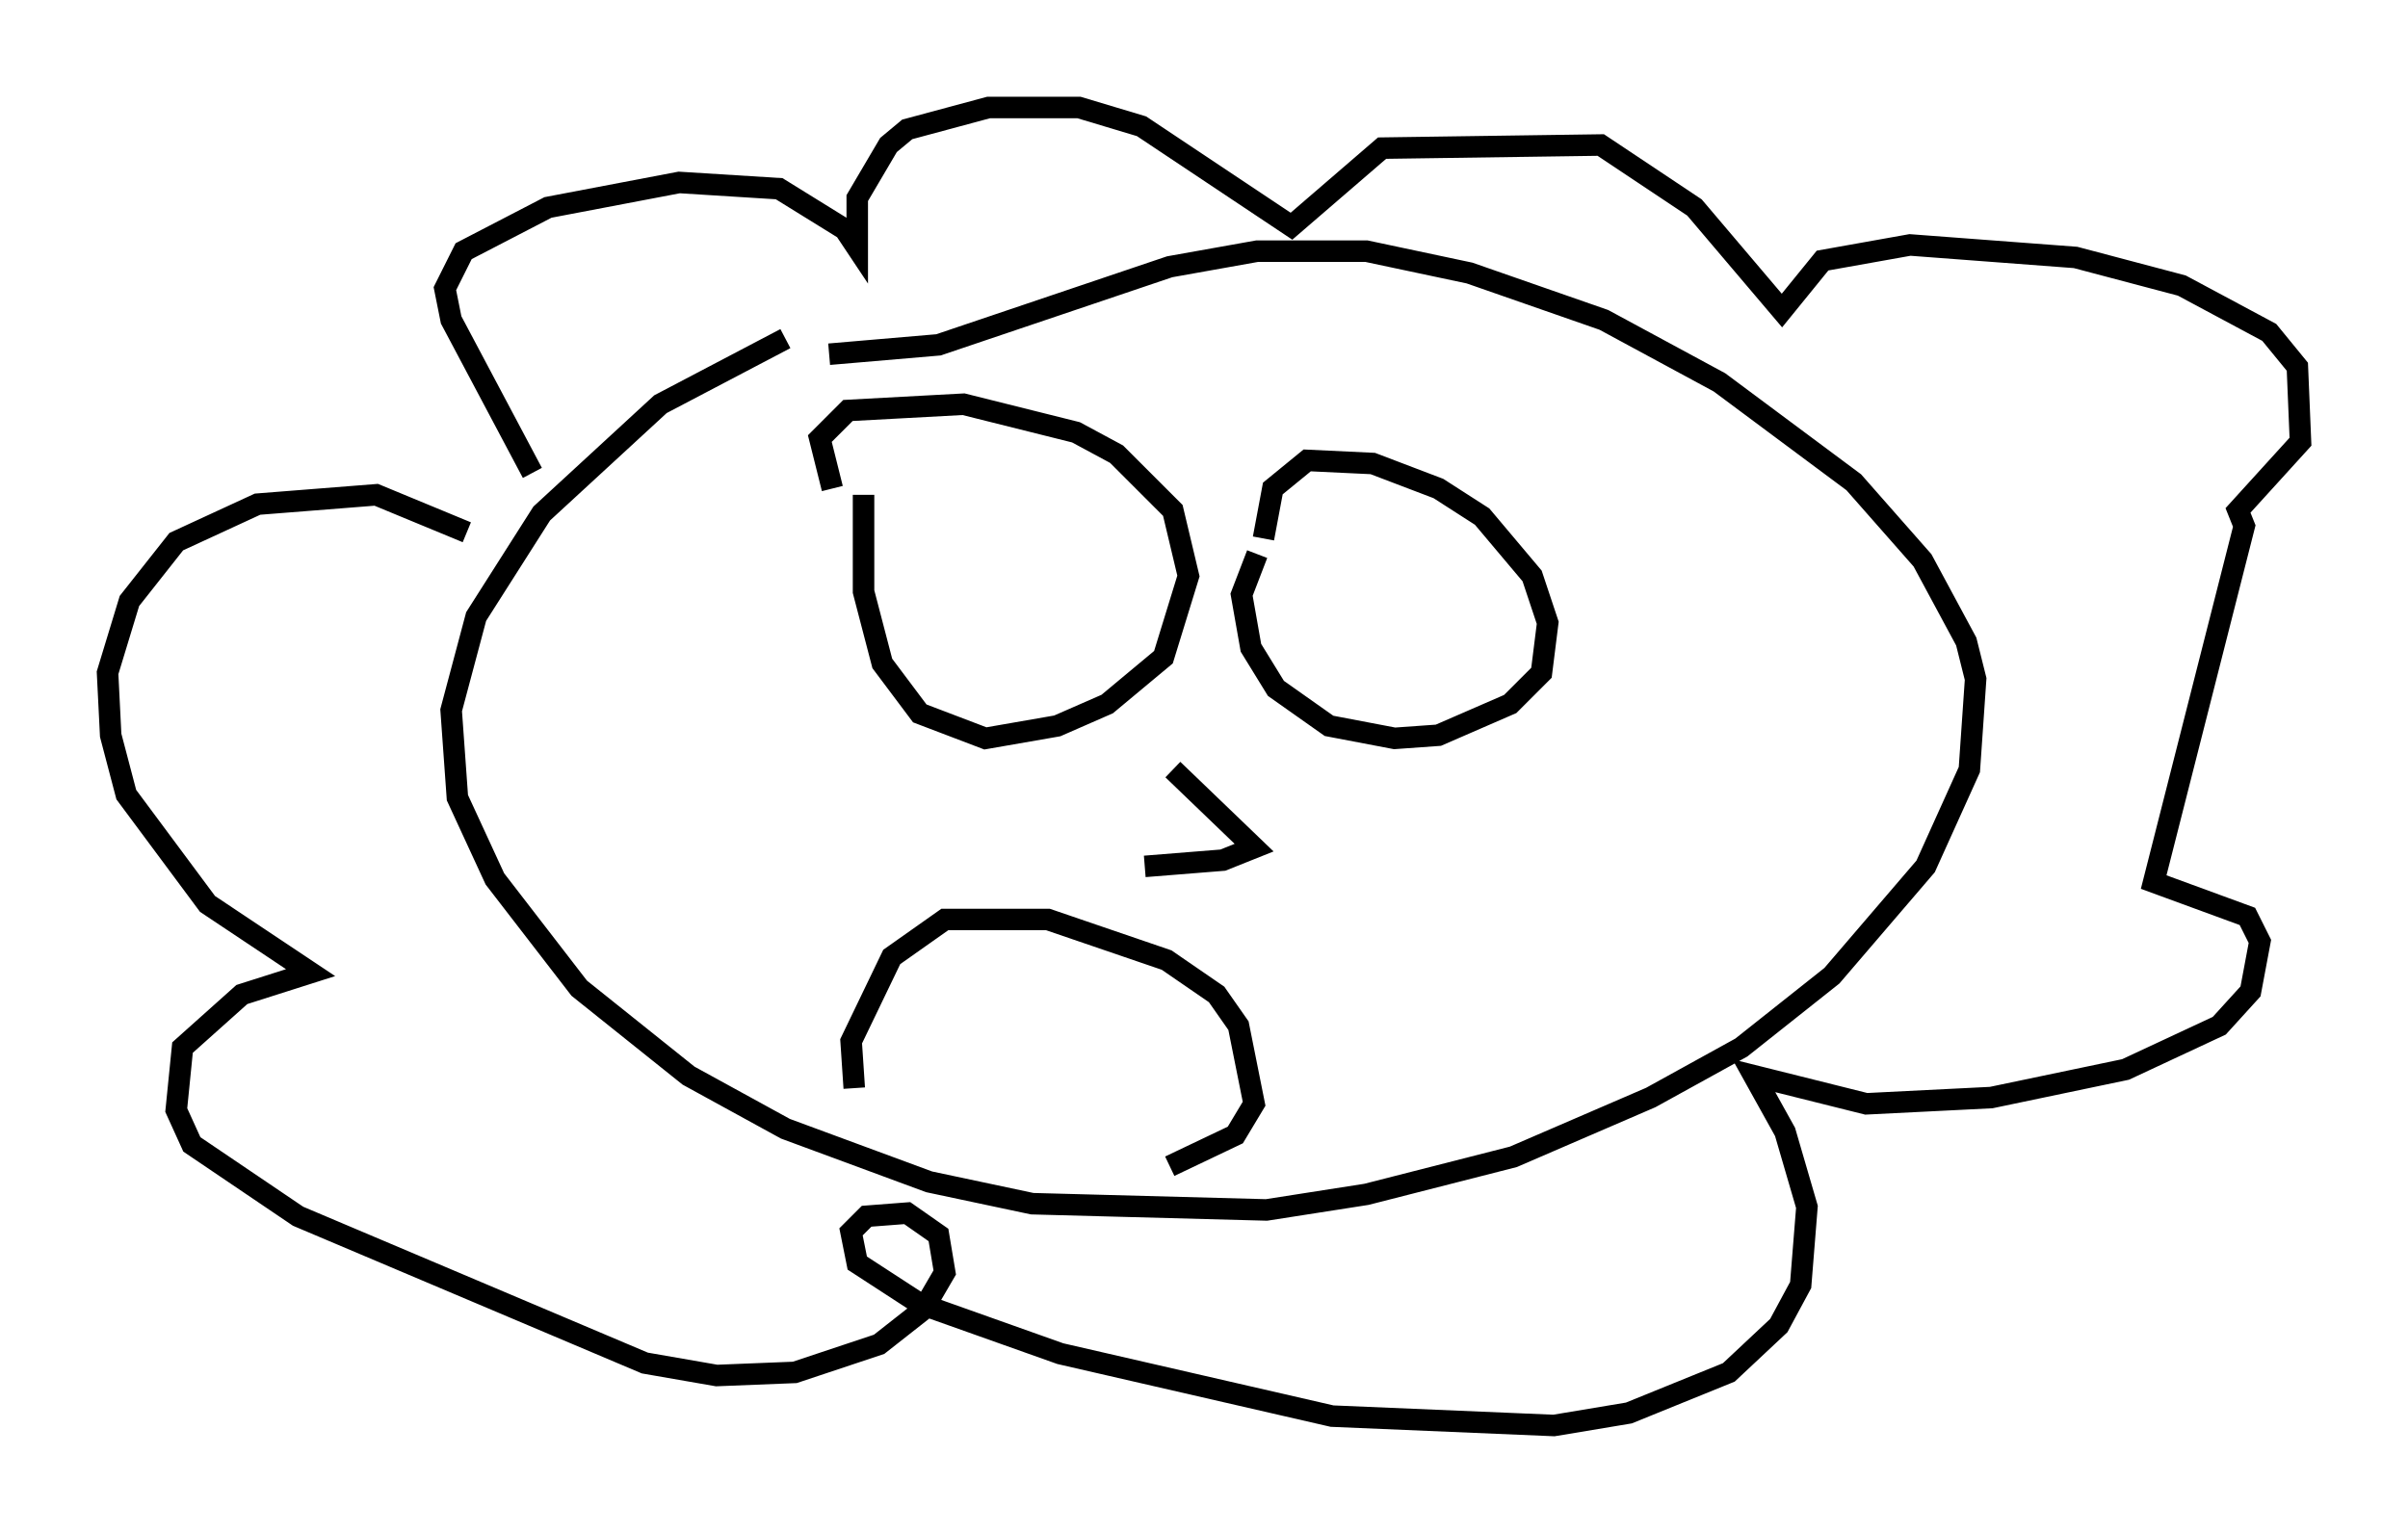 <?xml version="1.0" encoding="utf-8" ?>
<svg baseProfile="full" height="71.296" version="1.1" width="111.966" xmlns="http://www.w3.org/2000/svg" xmlns:ev="http://www.w3.org/2001/xml-events" xmlns:xlink="http://www.w3.org/1999/xlink"><defs /><rect fill="white" height="71.296" width="111.966" x="0" y="0" /><path d="M40.441, 15.458 m-3.922, 0.291 l-5.81, 3.05 -5.52, 5.084 l-3.05, 4.793 -1.162, 4.358 l0.291, 4.067 1.743, 3.777 l3.922, 5.084 5.084, 4.067 l4.503, 2.469 6.682, 2.469 l4.793, 1.017 10.894, 0.291 l4.648, -0.726 6.827, -1.743 l6.391, -2.76 4.212, -2.324 l4.212, -3.341 4.358, -5.084 l2.034, -4.503 0.291, -4.212 l-0.436, -1.743 -2.034, -3.777 l-3.196, -3.631 -6.246, -4.648 l-5.374, -2.905 -6.246, -2.179 l-4.793, -1.017 -5.084, 0.0 l-4.067, 0.726 -10.749, 3.631 l-5.084, 0.436 m-13.799, 5.52 l-3.777, -7.117 -0.291, -1.453 l0.872, -1.743 3.922, -2.034 l6.101, -1.162 4.648, 0.291 l3.05, 1.888 0.581, 0.872 l0.0, -2.324 1.453, -2.469 l0.872, -0.726 3.777, -1.017 l4.212, 0.0 2.905, 0.872 l6.972, 4.648 4.212, -3.631 l10.168, -0.145 4.358, 2.905 l4.067, 4.793 1.888, -2.324 l4.067, -0.726 7.698, 0.581 l4.939, 1.307 4.067, 2.179 l1.307, 1.598 0.145, 3.486 l-2.905, 3.196 0.291, 0.726 l-4.212, 16.559 4.358, 1.598 l0.581, 1.162 -0.436, 2.324 l-1.453, 1.598 -4.358, 2.034 l-6.246, 1.307 -5.81, 0.291 l-5.229, -1.307 1.453, 2.615 l1.017, 3.486 -0.291, 3.631 l-1.017, 1.888 -2.324, 2.179 l-4.648, 1.888 -3.486, 0.581 l-10.313, -0.436 -12.637, -2.905 l-6.536, -2.324 -2.905, -1.888 l-0.291, -1.453 0.726, -0.726 l1.888, -0.145 1.453, 1.017 l0.291, 1.743 -1.017, 1.743 l-2.034, 1.598 -3.922, 1.307 l-3.631, 0.145 -3.341, -0.581 l-16.123, -6.827 -4.939, -3.341 l-0.726, -1.598 0.291, -2.905 l2.76, -2.469 3.196, -1.017 l-4.793, -3.196 -3.777, -5.084 l-0.726, -2.76 -0.145, -2.905 l1.017, -3.341 2.179, -2.76 l3.777, -1.743 5.52, -0.436 l4.212, 1.743 m18.447, -1.743 l0.0, 4.503 0.872, 3.341 l1.743, 2.324 3.05, 1.162 l3.341, -0.581 2.324, -1.017 l2.615, -2.179 1.162, -3.777 l-0.726, -3.05 -2.615, -2.615 l-1.888, -1.017 -5.229, -1.307 l-5.374, 0.291 -1.307, 1.307 l0.581, 2.324 m19.754, 3.05 l-0.726, 1.888 0.436, 2.469 l1.162, 1.888 2.469, 1.743 l3.05, 0.581 2.034, -0.145 l3.341, -1.453 1.453, -1.453 l0.291, -2.324 -0.726, -2.179 l-2.324, -2.76 -2.034, -1.307 l-3.05, -1.162 -3.05, -0.145 l-1.598, 1.307 -0.436, 2.324 m5.665, 4.648 l0.0, 0.0 m-16.994, -4.212 l0.0, 0.0 m7.117, 10.313 l3.777, 3.631 -1.453, 0.581 l-3.631, 0.291 m-13.508, 10.313 l-0.145, -2.179 1.888, -3.922 l2.469, -1.743 4.793, 0.0 l5.52, 1.888 2.324, 1.598 l1.017, 1.453 0.726, 3.631 l-0.872, 1.453 -3.05, 1.453 " fill="none" stroke="black" stroke-width="1" /></svg>
